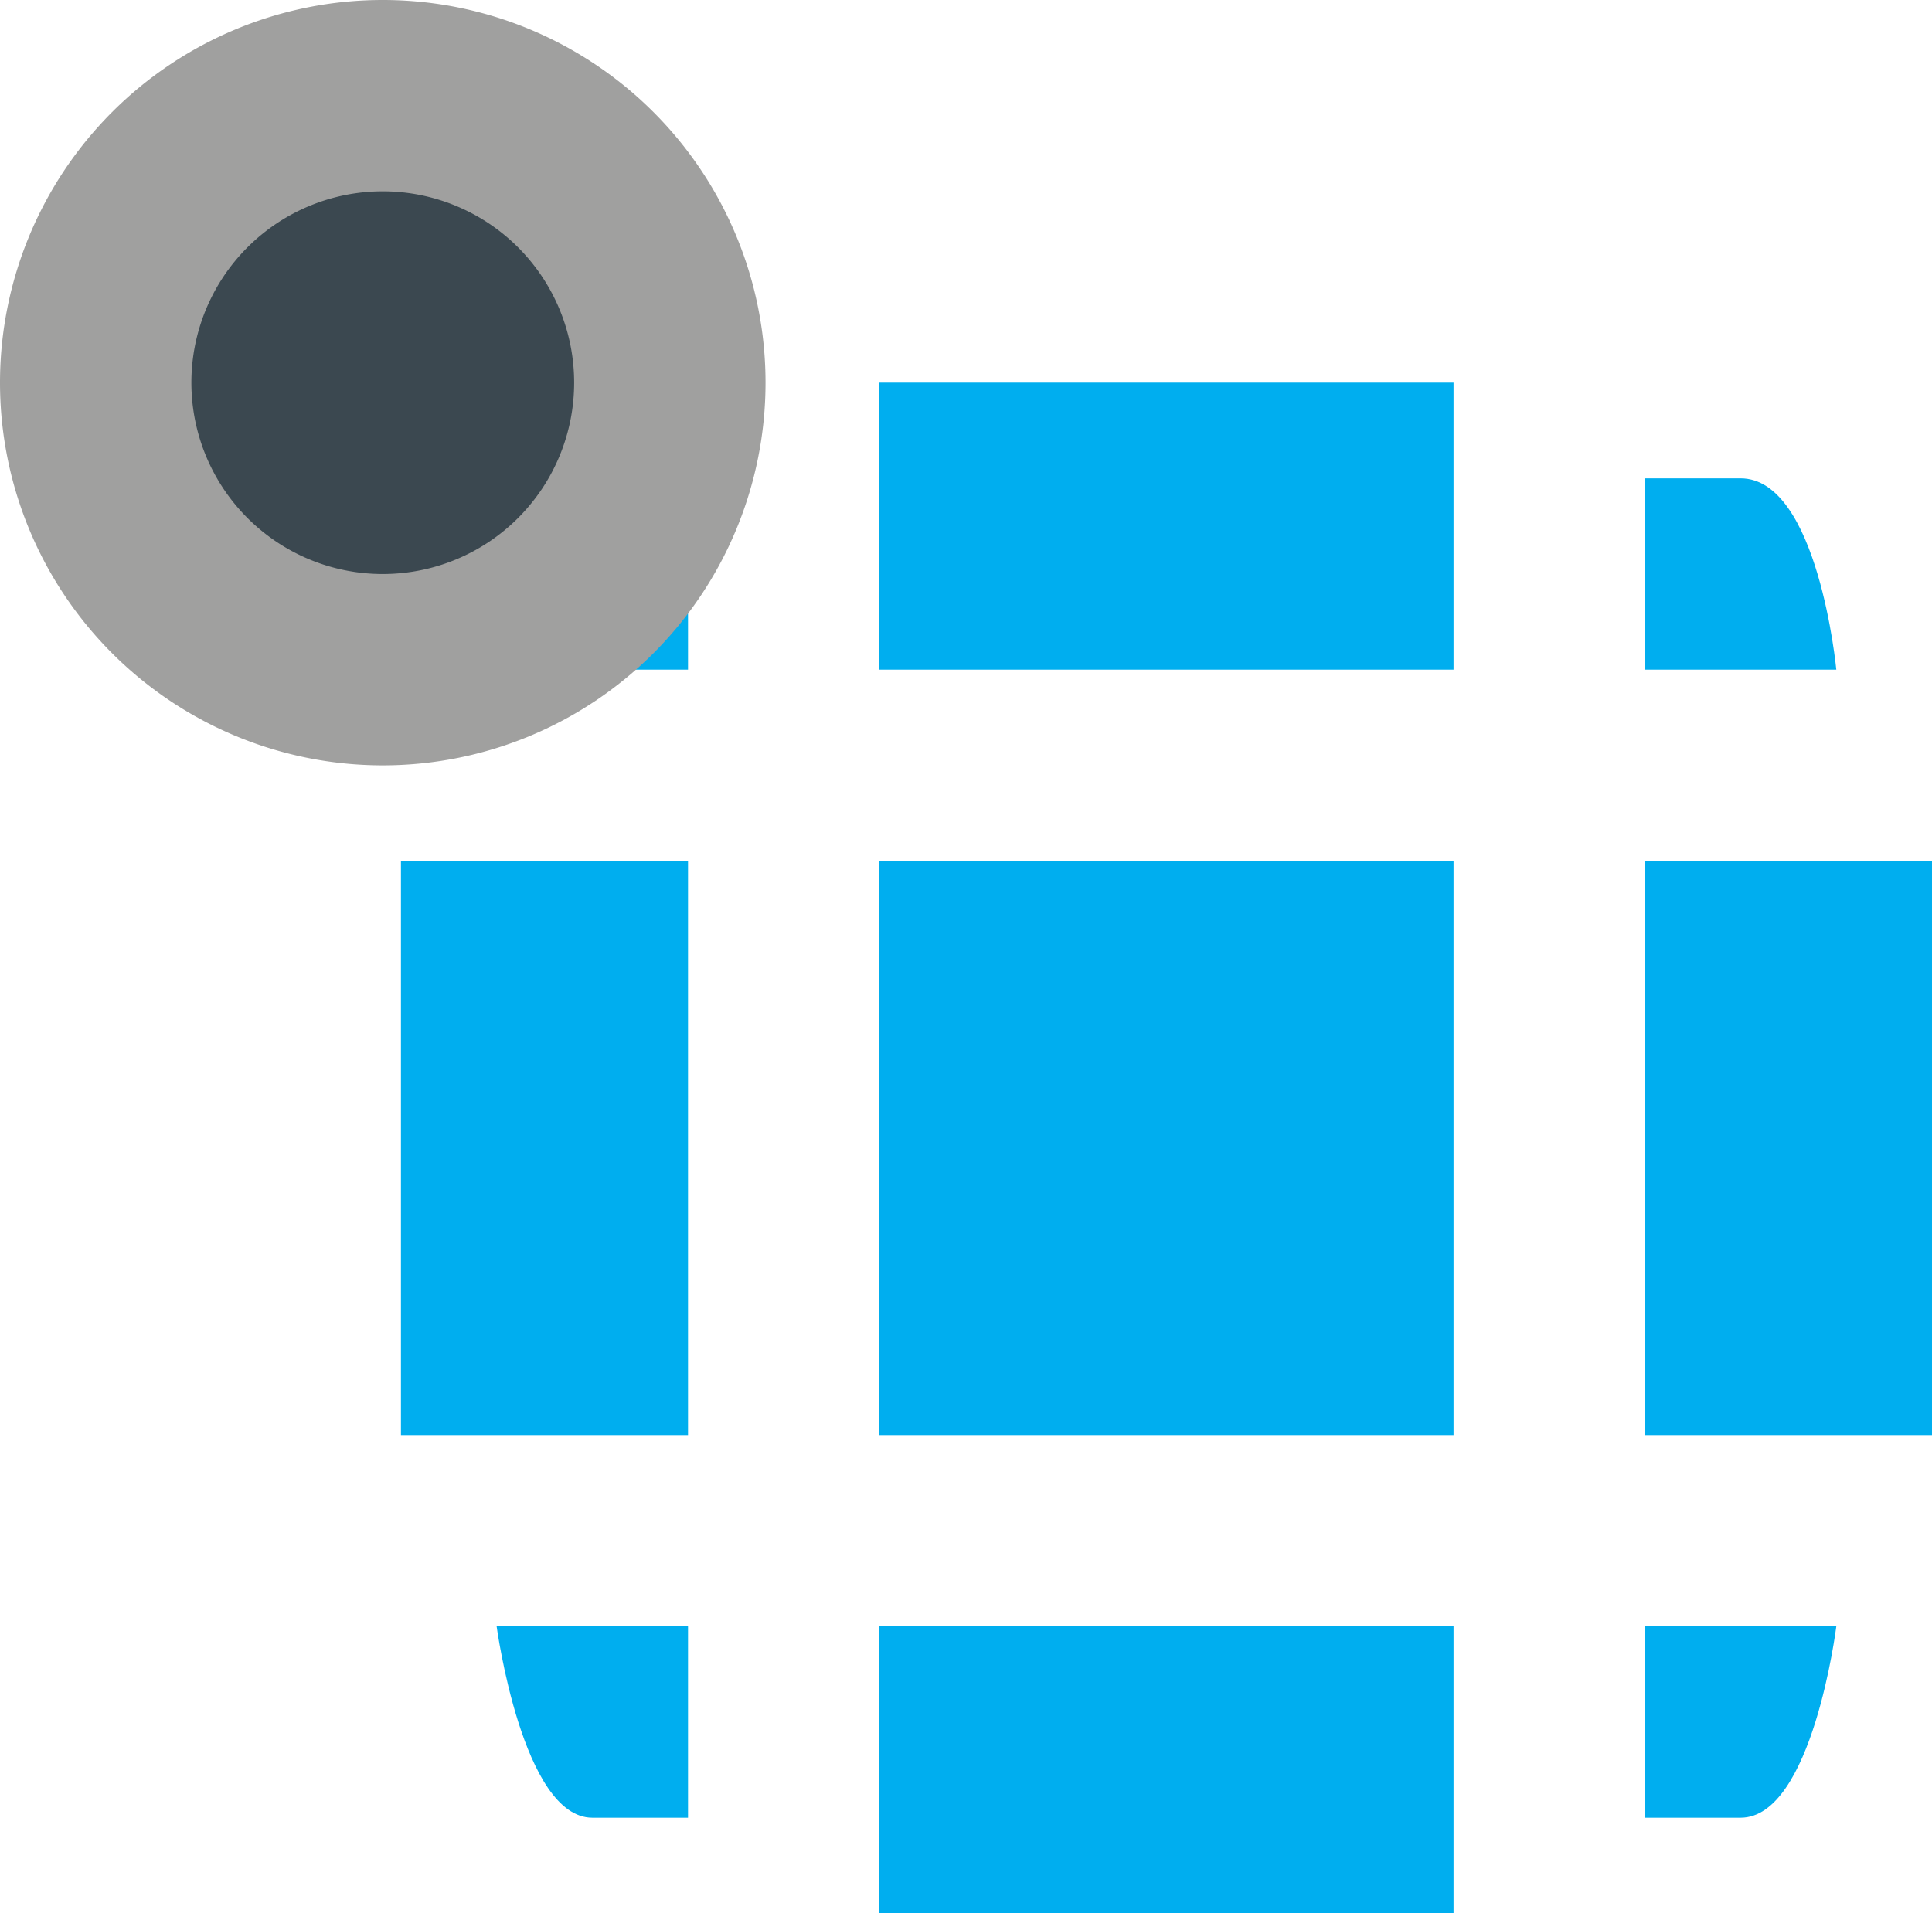 <svg xmlns="http://www.w3.org/2000/svg" viewBox="0 0 20.19 20"><title>nav-advanced-roi-window-over</title><g id="Layer_2" data-name="Layer 2"><g id="Layer_1-2" data-name="Layer 1"><path d="M9.19,20h6V17h-6Zm0-5h6V9h-6Zm-5,0h3V9h-3Zm5-11V7h6V4h-6Zm8,5v6h3V9Zm-12-2h2V5h-1C5.37,5,5.19,7,5.19,7Zm13-2h-1V7h2S19,5,18.19,5Zm-1,14h1c.75,0,1-2,1-2h-2Zm-11,0h1V17h-2S5.46,19,6.19,19Z" fill="#00aeef"/><circle cx="4" cy="4" r="3" fill="#3b4850"/><path d="M4,2A2,2,0,1,1,2,4,2,2,0,0,1,4,2M4,0A4,4,0,1,0,8,4,4,4,0,0,0,4,0Z" fill="#a0a09f"/></g></g></svg>